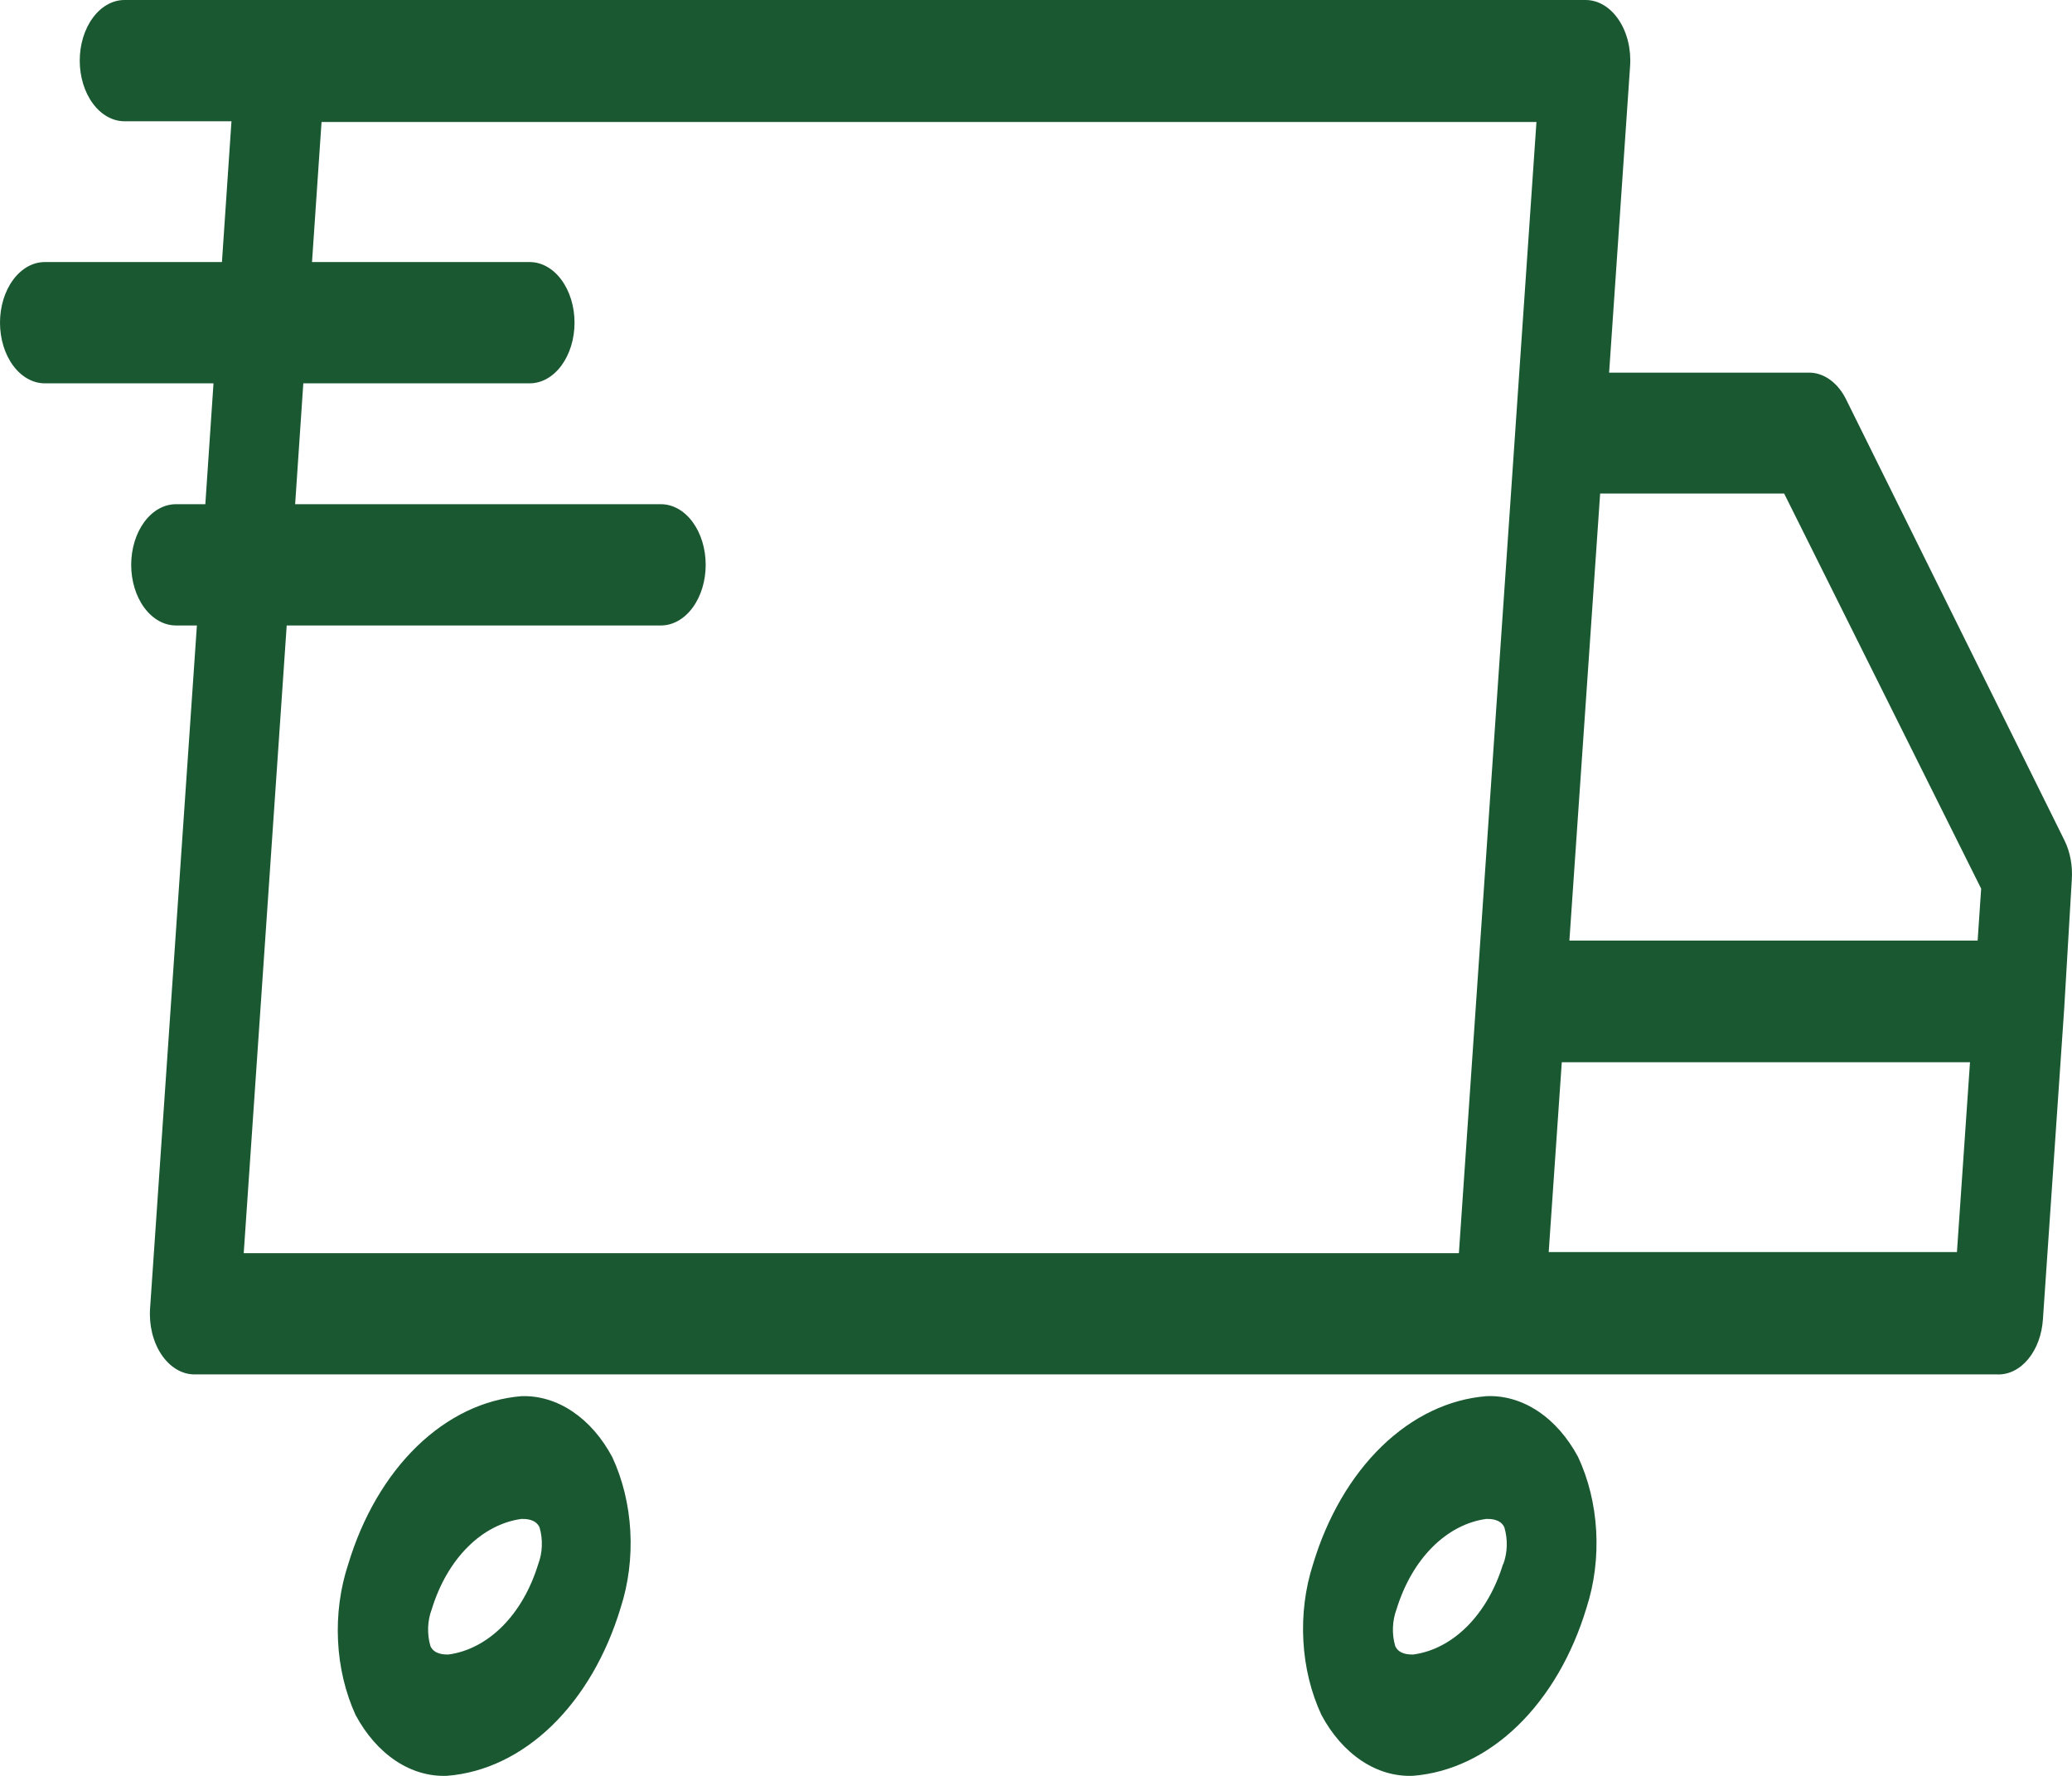 <svg width="70" height="60" viewBox="0 0 70 60" fill="none" xmlns="http://www.w3.org/2000/svg">
<path d="M69.993 29.725C70.026 29.255 69.939 28.784 69.745 28.392L62.389 13.536C62.252 13.243 62.061 13.003 61.836 12.837C61.611 12.671 61.358 12.586 61.102 12.59H54.362L55.07 2.242C55.091 1.957 55.067 1.67 55.001 1.399C54.934 1.127 54.827 0.878 54.684 0.667C54.542 0.456 54.369 0.287 54.176 0.172C53.982 0.057 53.773 -0.001 53.562 2.32514e-05H4.206C3.805 2.32514e-05 3.421 0.216 3.137 0.6C2.853 0.984 2.694 1.505 2.694 2.049C2.694 2.592 2.853 3.113 3.137 3.497C3.421 3.881 3.805 4.097 4.206 4.097H7.82L7.498 8.854H1.512C1.111 8.854 0.727 9.07 0.443 9.454C0.159 9.838 0 10.359 0 10.902C0 11.446 0.159 11.967 0.443 12.351C0.727 12.735 1.111 12.951 1.512 12.951H7.213L6.937 17.035H5.944C5.543 17.035 5.158 17.251 4.875 17.635C4.591 18.02 4.432 18.541 4.432 19.084C4.432 19.627 4.591 20.148 4.875 20.532C5.158 20.916 5.543 21.132 5.944 21.132H6.652L5.071 44.195C5.05 44.479 5.074 44.766 5.14 45.038C5.207 45.309 5.315 45.558 5.457 45.77C5.599 45.981 5.772 46.149 5.965 46.264C6.159 46.379 6.368 46.438 6.579 46.436H67.465C67.851 46.454 68.228 46.27 68.517 45.923C68.806 45.575 68.986 45.09 69.018 44.568L69.736 34.083L69.993 29.725ZM66.931 30.024L66.812 31.779H53.02L54.059 16.674H60.275L66.931 30.024ZM9.686 21.132H22.329C22.73 21.132 23.115 20.916 23.398 20.532C23.682 20.148 23.841 19.627 23.841 19.084C23.841 18.541 23.682 18.02 23.398 17.635C23.115 17.251 22.73 17.035 22.329 17.035H9.971L10.247 12.951H17.897C18.298 12.951 18.683 12.735 18.967 12.351C19.25 11.967 19.41 11.446 19.41 10.902C19.41 10.359 19.25 9.838 18.967 9.454C18.683 9.07 18.298 8.854 17.897 8.854H10.541L10.863 4.122H51.907L49.287 42.339H8.234L9.686 21.132ZM52.321 42.302L52.763 35.889H66.554L66.113 42.302H52.321Z" fill="#1A5832"/>
<path d="M50.216 47.171C48.944 47.273 47.718 47.861 46.682 48.865C45.646 49.87 44.84 51.251 44.359 52.849C44.095 53.665 43.983 54.556 44.033 55.444C44.082 56.332 44.292 57.19 44.644 57.943C44.997 58.602 45.464 59.134 46.004 59.492C46.544 59.851 47.141 60.024 47.742 59.997C49.015 59.895 50.24 59.308 51.276 58.303C52.312 57.298 53.118 55.917 53.599 54.319C53.863 53.503 53.975 52.612 53.925 51.724C53.876 50.836 53.666 49.978 53.314 49.226C52.961 48.566 52.494 48.034 51.954 47.676C51.414 47.318 50.817 47.144 50.216 47.171ZM50.777 52.849C50.522 53.682 50.105 54.406 49.571 54.943C49.037 55.48 48.405 55.811 47.742 55.9C47.605 55.9 47.264 55.9 47.136 55.614C47.077 55.414 47.051 55.199 47.059 54.984C47.067 54.77 47.109 54.56 47.181 54.369C47.436 53.536 47.853 52.812 48.387 52.275C48.922 51.738 49.553 51.407 50.216 51.318C50.354 51.318 50.694 51.318 50.823 51.604C50.882 51.803 50.91 52.017 50.904 52.232C50.897 52.447 50.857 52.657 50.786 52.849H50.777Z" fill="#1A5832"/>
<path d="M17.621 47.171C16.349 47.273 15.124 47.861 14.088 48.865C13.051 49.87 12.246 51.251 11.764 52.849C11.495 53.661 11.377 54.55 11.42 55.438C11.463 56.326 11.667 57.186 12.013 57.943C12.366 58.602 12.833 59.134 13.373 59.493C13.913 59.851 14.51 60.024 15.111 59.997C16.383 59.895 17.608 59.308 18.645 58.303C19.681 57.298 20.486 55.917 20.968 54.319C21.232 53.503 21.344 52.612 21.294 51.724C21.244 50.836 21.035 49.978 20.683 49.226C20.334 48.573 19.872 48.045 19.339 47.688C18.806 47.33 18.216 47.152 17.621 47.171ZM18.182 52.849C17.927 53.682 17.511 54.406 16.977 54.943C16.442 55.48 15.81 55.811 15.148 55.9C15.01 55.9 14.67 55.9 14.541 55.614C14.483 55.414 14.457 55.199 14.464 54.985C14.472 54.77 14.514 54.56 14.587 54.369C14.842 53.536 15.258 52.812 15.793 52.275C16.327 51.738 16.959 51.407 17.621 51.318C17.759 51.318 18.099 51.318 18.228 51.604C18.287 51.804 18.313 52.019 18.305 52.234C18.297 52.448 18.255 52.658 18.182 52.849Z" fill="#1A5832"/>
</svg>
